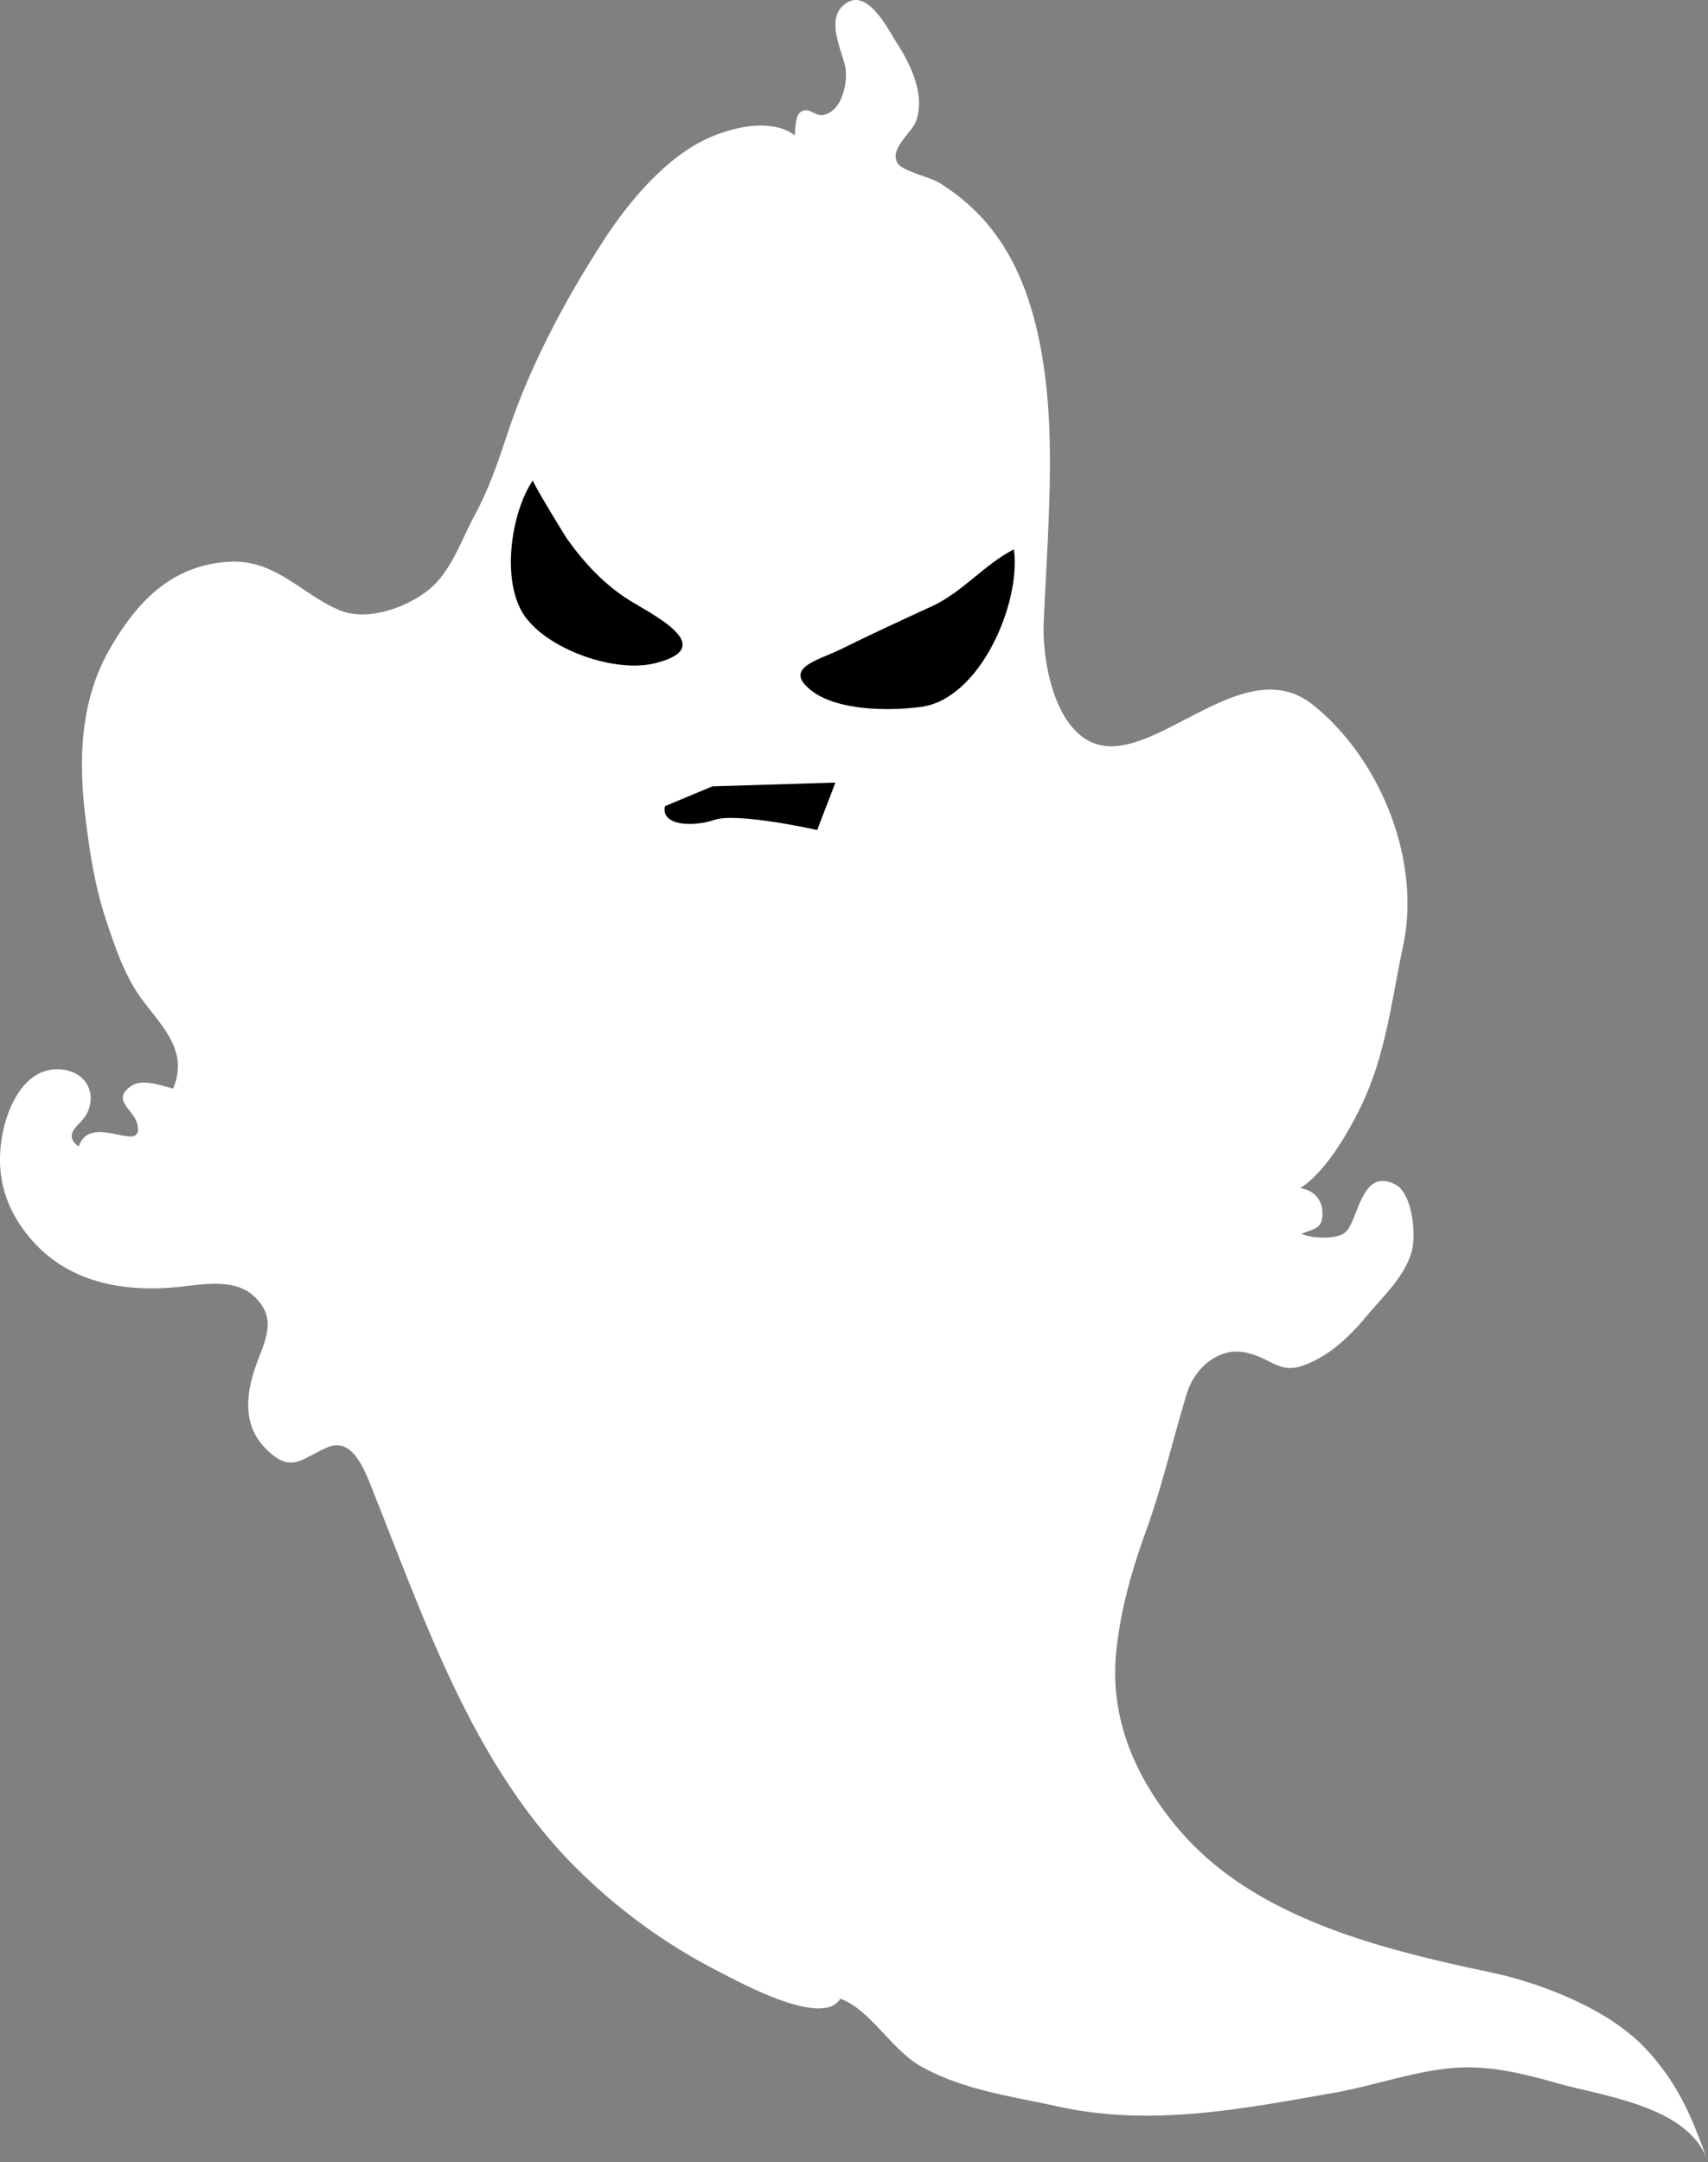<svg xmlns="http://www.w3.org/2000/svg" width="853.6" height="1080" viewBox="-0.012 -0.019 853.612 1080.019" style=""><rect x="-0.012" y="-0.019" width="853.612" height="1080.019" fill="#808080" stroke="none"/><g><title>hlwnlic6_13639868</title><g data-name="Layer 2"><path d="M237.1 257.6c7.4-13.7 11.8-26.9 16.7-41.6 11.1-33.3 28.4-65.8 47.4-95.2 12.6-19.6 31.3-42.1 52.7-51.8 12.2-5.5 31.7-10.2 43.3-1.4.2-2.5.3-9.4 2.5-11.3 4.2-3.6 7.5 2 11.8 1.1 9.5-1.9 12.2-16.3 11-23.6s-9.4-22.5-1.8-30.4c11.6-11.9 22.7 10.5 27.4 17.9C455 32 462.4 47 457.9 60.2c-2 6.1-13.7 14-9.3 21.3 2.4 4 16 6.8 21 9.9 24.8 15.5 38.5 37.2 46.5 65.2 5.2 18.4 7.5 38 8.3 57.1 1.2 32.3-1.4 65-2.8 97.3-.9 21.6 7.3 66.5 38.7 61.4 29.7-4.8 66.1-44.2 95.9-20.3 33.8 27.1 54.2 77.8 45 120.5-5.9 27.8-8.7 55.1-21.5 81-6.7 13.6-17.5 31.9-29.9 39.9 6.1.8 10.8 5.2 11.1 11.6.4 8.9-3.9 8.4-10.4 11.2 5.1 2.4 17.4 3 21.8-.7 6.7-5.7 7.7-32.6 24.9-24 8.7 4.3 10.6 24.9 8.4 33.2-3.3 12.7-14.6 23-22.6 32.6s-17 18.3-28.2 23.3c-15 6.9-17.6-1.5-31.4-4.9s-26.1 7.1-30.2 20.1c-6.9 22.5-12.2 45.9-20.2 68.1-7.1 19.6-12.7 38.9-15 59.6-3.9 34.2 9.3 64.9 31.8 91 37.7 43.8 100.8 59.1 155 70.6 25.4 5.3 59.2 18.5 77.4 37.9 16.6 17.6 23.6 35 31.4 56.9-9.1-27.8-51.2-32.6-75.4-39.4-17-4.8-34.2-9.1-52.1-7.6-19.7 1.7-39.3 8.8-58.8 12.3-46.4 8.1-91.5 17.2-138.3 7-23.5-5.2-48.2-8.3-69.4-20.5-14-8.1-25.4-28.5-39.7-33.4-8.5 14.6-49.7-7.9-59.2-12.8a283.6 283.6 0 0 1-78.2-58.1C235.2 877 212.4 810 187.3 747.1c-4.6-11.6-10.6-29.7-23.7-24.1s-18.2 13.7-31.2.2c-10.7-11-9.7-25.8-5-39.6s12-24.8-.8-36.4c-9.3-8.4-24.6-5.8-35.9-4.5-29.7 3.3-58.9-2.2-77.9-27-11.6-15.1-15.2-31.8-11.3-50.6 3-14.1 11.9-32.4 29-30.9 13.8 1.3 18.1 13.6 12.3 23.1-2.8 4.7-11.9 9.2-3.5 15.4 6.1-17.7 33 4.9 29.3-11.2-1.7-7.4-13.4-12-2.9-19.1 5.5-3.7 15.1-.1 20.8 1.4 7.8-18.5-5-30.5-15.2-44.1-8.9-11.8-13.8-26.5-18.4-40.4-5.5-16.7-8.1-33.5-10.2-50.9-3.6-29.1-2.7-58.6 12.4-84.7 13.5-23.4 30.9-41.4 59.2-43.1 23.1-1.4 36.1 15.9 54.9 24 14 6.1 33.6-.9 44.9-9.9s16-24.2 23-37.1z" fill="#fff"></path><path d="M460.3 353.1c-15.5 2.1-41.1 2-54.2-7.7-15.6-11.6 2.6-15.5 13.7-20.9 15.3-7.6 30.8-14.7 46-21.7s26.2-20.9 40.9-28.4c3.7 26.6-16.8 74.8-46.4 78.7z"></path><path d="M314.5 299.8c11.4 7.2 45.5 23.5 12.8 31.5-20 5-53.3-6.8-65.1-23.6s-7.1-51.2 4.1-67.8c-.5.7 15.7 27.3 17.2 29.4 8.4 11.8 18.6 22.8 31 30.5z"></path><path d="M332.3 402.7l23.7-9.9 61.5-1.9-9.1 23.7s-39.9-8.9-51.2-5.1-27 2.9-24.9-6.8z"></path></g></g></svg>